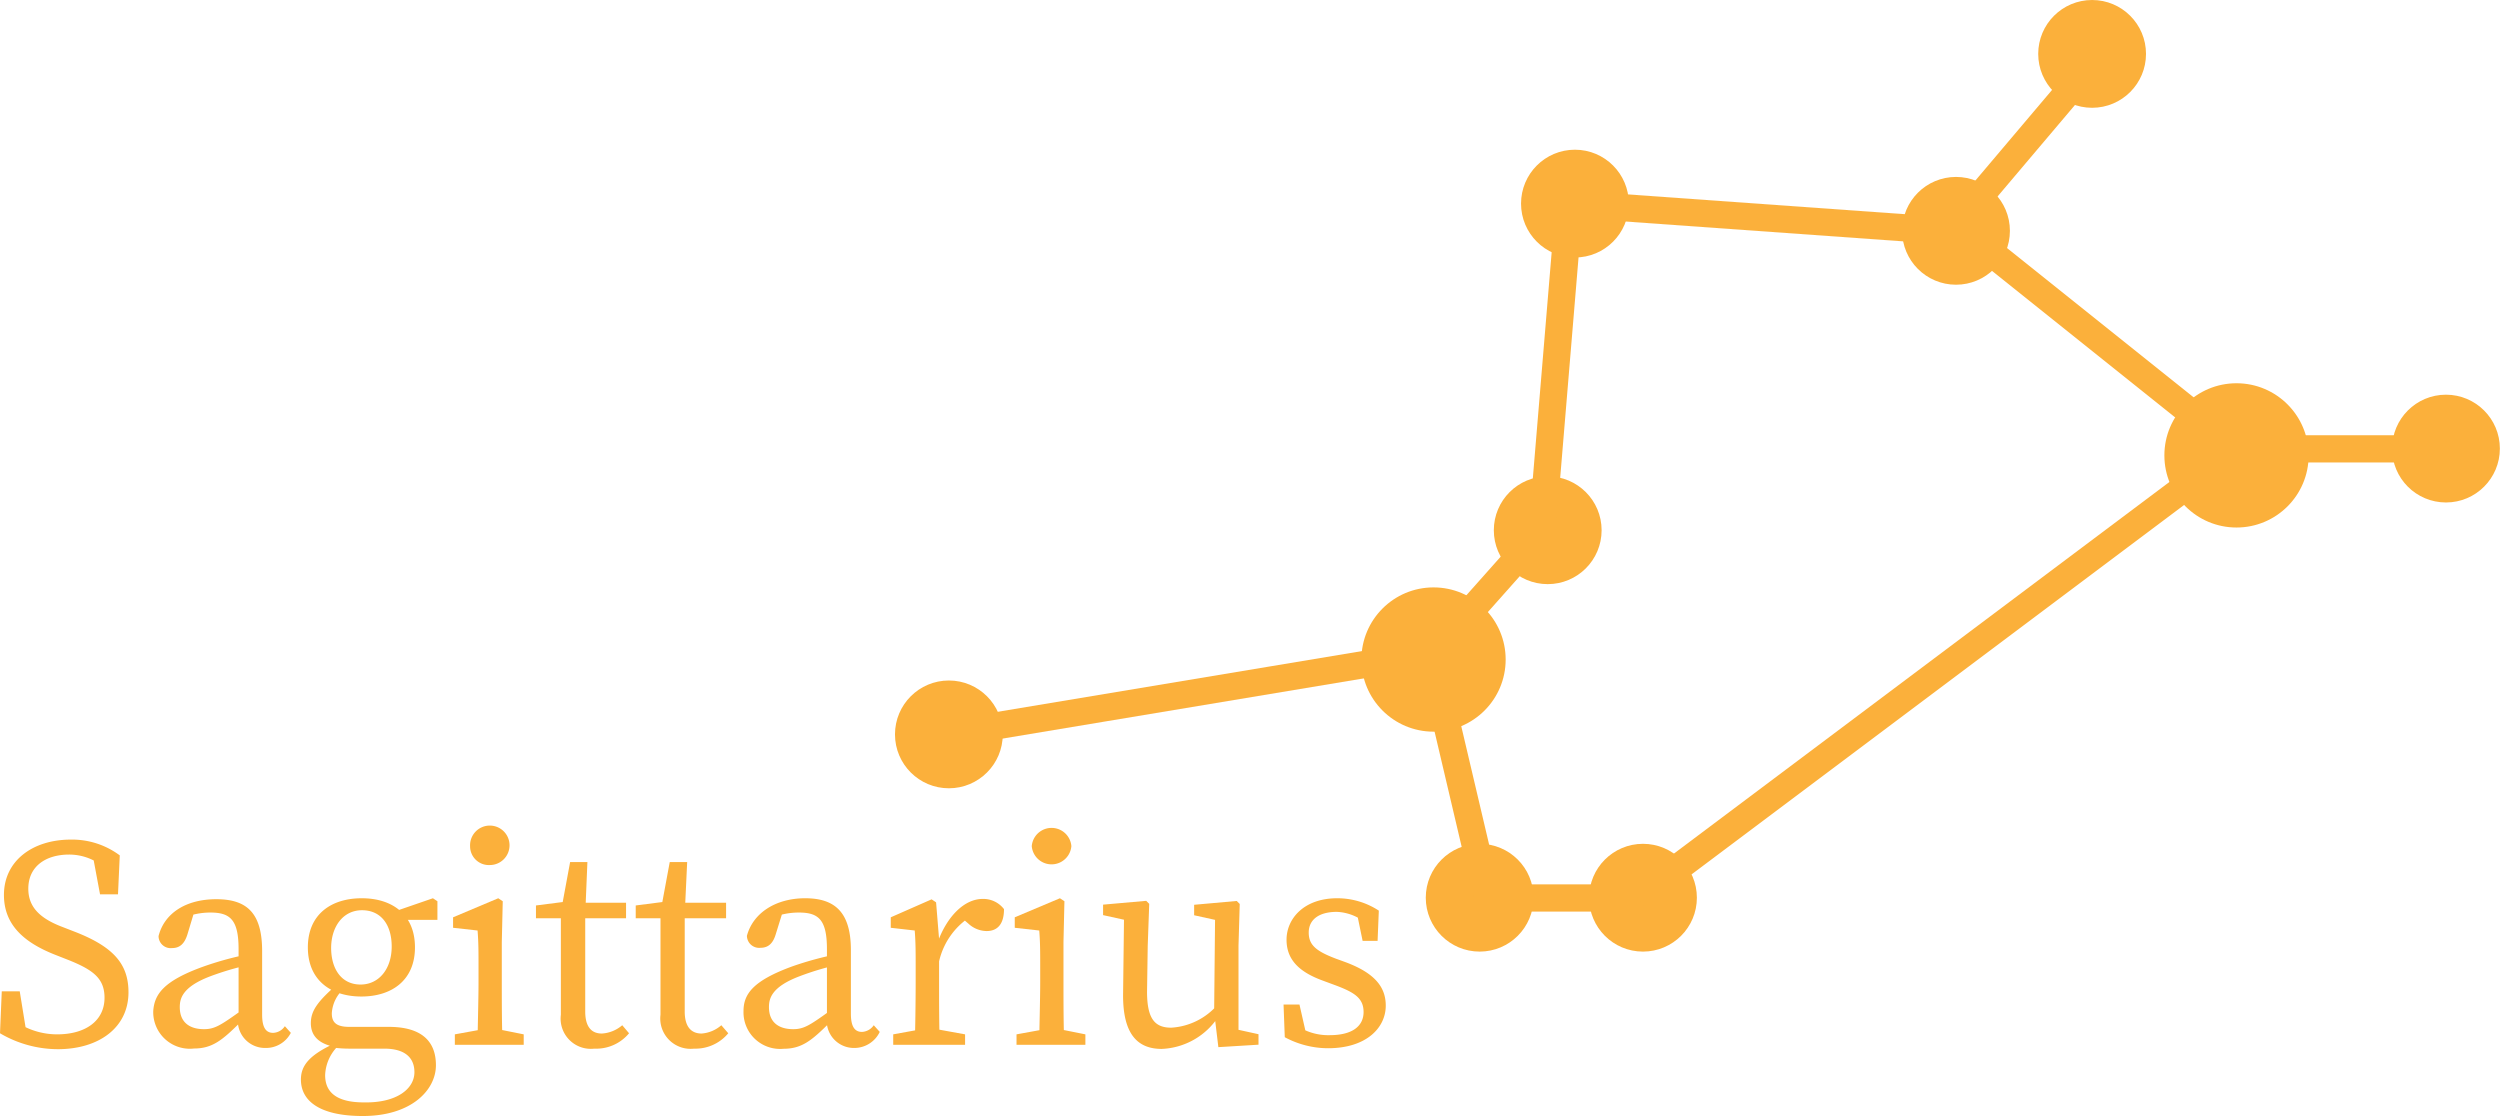 <svg xmlns="http://www.w3.org/2000/svg" viewBox="0 0 183.69 82.04"><defs><style>.cls-1{fill:#fbb03b;}.cls-2{fill:none;stroke:#fbb03b;stroke-miterlimit:10;stroke-width:2px;}</style></defs><title>mobSagittarius</title><g id="Layer_2" data-name="Layer 2"><g id="sagittarius"><circle class="cls-1" cx="113.72" cy="38.96" r="3.96"/><circle class="cls-1" cx="105.33" cy="48.46" r="5.3"/><circle class="cls-1" cx="164.33" cy="33.46" r="5.3"/><circle class="cls-1" cx="108.72" cy="65.96" r="3.96"/><circle class="cls-1" cx="120.72" cy="65.96" r="3.96"/><circle class="cls-1" cx="115.72" cy="14.96" r="3.96"/><circle class="cls-1" cx="143.72" cy="16.96" r="3.96"/><circle class="cls-1" cx="179.72" cy="32.96" r="3.96"/><circle class="cls-1" cx="153.72" cy="3.96" r="3.96"/><circle class="cls-1" cx="69.72" cy="53.96" r="3.96"/><line class="cls-2" x1="69.31" y1="53.98" x2="105.31" y2="47.98"/><line class="cls-2" x1="113.31" y1="38.98" x2="105.31" y2="47.98"/><line class="cls-2" x1="115.31" y1="14.98" x2="113.31" y2="38.98"/><line class="cls-2" x1="115.31" y1="14.98" x2="143.31" y2="16.98"/><line class="cls-2" x1="154.31" y1="3.98" x2="143.31" y2="16.98"/><line class="cls-2" x1="164.31" y1="32.98" x2="144.31" y2="16.98"/><line class="cls-2" x1="180.31" y1="32.98" x2="164.31" y2="32.98"/><line class="cls-2" x1="120.31" y1="65.98" x2="164.31" y2="32.98"/><line class="cls-2" x1="109.31" y1="65.98" x2="120.31" y2="65.98"/><line class="cls-2" x1="105.31" y1="48.98" x2="109.31" y2="65.98"/><path class="cls-1" d="M7.68,73.31c0-1.44-.86-2.07-2.77-2.82l-.84-.33C1.83,69.28.29,68,.29,65.76c0-2.53,2.13-4.07,4.92-4.07A5.86,5.86,0,0,1,8.8,62.85l-.13,2.86H7.35l-.62-3.32,1.41.73v1.1a4,4,0,0,0-3.06-1.43c-1.71,0-3,.86-3,2.51,0,1.38.9,2.2,2.51,2.81l.85.33c2.91,1.12,4,2.4,4,4.47,0,2.6-2.18,4.18-5.19,4.18A8.41,8.41,0,0,1,0,75.92l.13-3.08H1.45L2,76.23.59,75.61v-1A5.38,5.38,0,0,0,4.2,76C6.29,76,7.68,75,7.68,73.31Z"/><path class="cls-1" d="M15,71a24.13,24.13,0,0,1,3.41-.92v.79a20.72,20.72,0,0,0-3,.88c-2,.77-2.2,1.61-2.2,2.25,0,1.16.77,1.62,1.78,1.62.77,0,1.21-.28,2.6-1.27L18,74l.31.46-.64.64c-1.32,1.32-2.07,1.94-3.41,1.94a2.69,2.69,0,0,1-3-2.76C11.35,73.06,12,72.07,15,71Zm2.53,3.74v-5c0-2.16-.62-2.69-2.07-2.69a5.18,5.18,0,0,0-2,.4l.88-.68-.57,1.89c-.2.64-.53,1-1.12,1a.89.89,0,0,1-1-.88c.42-1.67,2-2.71,4.24-2.71s3.37,1,3.37,3.81v4.67c0,1,.31,1.34.81,1.34a1.08,1.08,0,0,0,.86-.49l.44.49A2.06,2.06,0,0,1,19.49,77,2,2,0,0,1,17.49,74.73Z"/><path class="cls-1" d="M30.45,78.78c0-1-.62-1.73-2.22-1.73h-2.6a9.54,9.54,0,0,1-1.1-.07v-.07c-1.12-.24-1.69-.81-1.69-1.73s.5-1.61,2-2.91l.48.33a2.61,2.61,0,0,0-.94,1.85c0,.59.24,1,1.27,1h2.91c2.35,0,3.47,1,3.47,2.82S30.23,82,26.66,82c-3.16,0-4.55-1.1-4.55-2.68,0-1.08.68-1.9,2.9-2.84l.11.13A3.17,3.17,0,0,0,23.89,79c0,1.45,1.12,2,2.84,2C29.15,81.05,30.45,80,30.45,78.78ZM26.58,66c2.24,0,3.91,1.19,3.91,3.61s-1.71,3.61-3.94,3.61-3.93-1.19-3.93-3.61S24.33,66,26.58,66Zm-2.25,3.63c0,1.61.79,2.71,2.16,2.71s2.29-1.17,2.29-2.79-.8-2.67-2.18-2.67S24.33,68.07,24.33,69.67ZM31.81,66l.33.22v1.37H28.91V67Z"/><path class="cls-1" d="M35.09,76.76c0-1,.07-3.26.07-4.62v-1c0-1.21,0-1.89-.07-2.77l-1.8-.2v-.77L36.61,66l.33.22-.07,3v2.91c0,1.36,0,3.63.07,4.62ZM38.48,76v.77H33.42V76l2.42-.44h.44ZM34.54,62.17A1.45,1.45,0,1,1,36,63.56,1.38,1.38,0,0,1,34.54,62.17Z"/><path class="cls-1" d="M44.22,75.94a2.52,2.52,0,0,0,1.5-.61l.5.59a3.13,3.13,0,0,1-2.55,1.13,2.22,2.22,0,0,1-2.46-2.49c0-.53,0-1,0-1.85V67.47H39.38v-.94l2.73-.35-.88.72.66-3.56h1.27L43,67.19v7.13C43,75.46,43.47,75.94,44.22,75.94ZM46,66.33v1.14H42.11V66.33Z"/><path class="cls-1" d="M51.55,75.94A2.47,2.47,0,0,0,53,75.33l.51.59A3.13,3.13,0,0,1,51,77.05a2.23,2.23,0,0,1-2.47-2.49c0-.53,0-1,0-1.85V67.47H46.71v-.94l2.72-.35-.88.72.66-3.56h1.28l-.18,3.85v7.13C50.31,75.46,50.8,75.94,51.55,75.94Zm1.8-9.61v1.14H49.43V66.33Z"/><path class="cls-1" d="M58.23,71a24.5,24.5,0,0,1,3.41-.92v.79a20.56,20.56,0,0,0-2.94.88c-2,.77-2.2,1.61-2.2,2.25,0,1.16.77,1.62,1.78,1.62.77,0,1.21-.28,2.59-1.27l.44-.33.31.46-.64.64c-1.32,1.32-2.06,1.94-3.41,1.94a2.69,2.69,0,0,1-2.94-2.76C54.63,73.06,55.29,72.07,58.23,71Zm2.53,3.74v-5c0-2.16-.61-2.69-2.06-2.69a5.11,5.11,0,0,0-2,.4l.88-.68L57,68.64c-.19.64-.52,1-1.12,1a.9.9,0,0,1-1-.88C55.33,67.08,57,66,59.16,66s3.36,1,3.36,3.81v4.67c0,1,.31,1.34.82,1.34a1.11,1.11,0,0,0,.86-.49l.44.49A2.07,2.07,0,0,1,62.77,77,2,2,0,0,1,60.76,74.73Z"/><path class="cls-1" d="M67.28,72.14v-1c0-1.21,0-1.89-.07-2.77l-1.76-.2v-.77l3-1.32.33.22L69,69v3.13c0,1.36,0,3.63.06,4.62H67.21C67.25,75.77,67.28,73.5,67.28,72.14ZM65.63,76l2.42-.44h.44l2.42.44v.77H65.63Zm2.53-6.82h1.25l-.55.15c.7-2,2-3.28,3.34-3.28a1.91,1.91,0,0,1,1.57.75c0,1-.4,1.61-1.28,1.61a2,2,0,0,1-1.32-.53l-.59-.51,1.07-.22A5.3,5.3,0,0,0,69,70.64h-.83Z"/><path class="cls-1" d="M76.36,76.76c0-1,.07-3.26.07-4.62v-1c0-1.21,0-1.89-.07-2.77l-1.8-.2v-.77L77.88,66l.33.22-.07,3v2.91c0,1.36,0,3.63.07,4.62ZM79.75,76v.77H74.69V76l2.42-.44h.44ZM75.81,62.17a1.46,1.46,0,0,1,2.91,0,1.46,1.46,0,0,1-2.91,0Z"/><path class="cls-1" d="M84.28,72.86c0,2,.57,2.65,1.78,2.65a4.88,4.88,0,0,0,3.37-1.65h.46V75H88.77l.77-.33a5.22,5.22,0,0,1-4.18,2.4c-1.76,0-2.86-1.06-2.84-4l.07-5.8.46.41-2-.44v-.77l3.17-.28.22.22-.11,3.08Zm5.24,4.08-.31-2.58.07-7.08.46.41-2-.44v-.77l3.13-.28.22.22L91,69.5v6.58l-.53-.53,2,.44v.77Z"/><path class="cls-1" d="M94.4,76.21l-.09-2.4h1.17l.59,2.6L95,75.9v-.75a4.14,4.14,0,0,0,2.7.91c1.7,0,2.49-.69,2.49-1.7s-.66-1.43-2-1.94l-1-.37c-1.61-.59-2.66-1.45-2.66-3S95.81,66,98.25,66a5.56,5.56,0,0,1,3.06.91l-.09,2.22h-1.1L99.68,67l.79.35v.57A3.59,3.59,0,0,0,98.23,67c-1.36,0-2.07.6-2.07,1.52s.55,1.37,2,1.92l.66.24c2.2.81,3,1.85,3,3.21,0,1.63-1.43,3.13-4.24,3.13A6.73,6.73,0,0,1,94.4,76.21Z"/></g></g></svg>